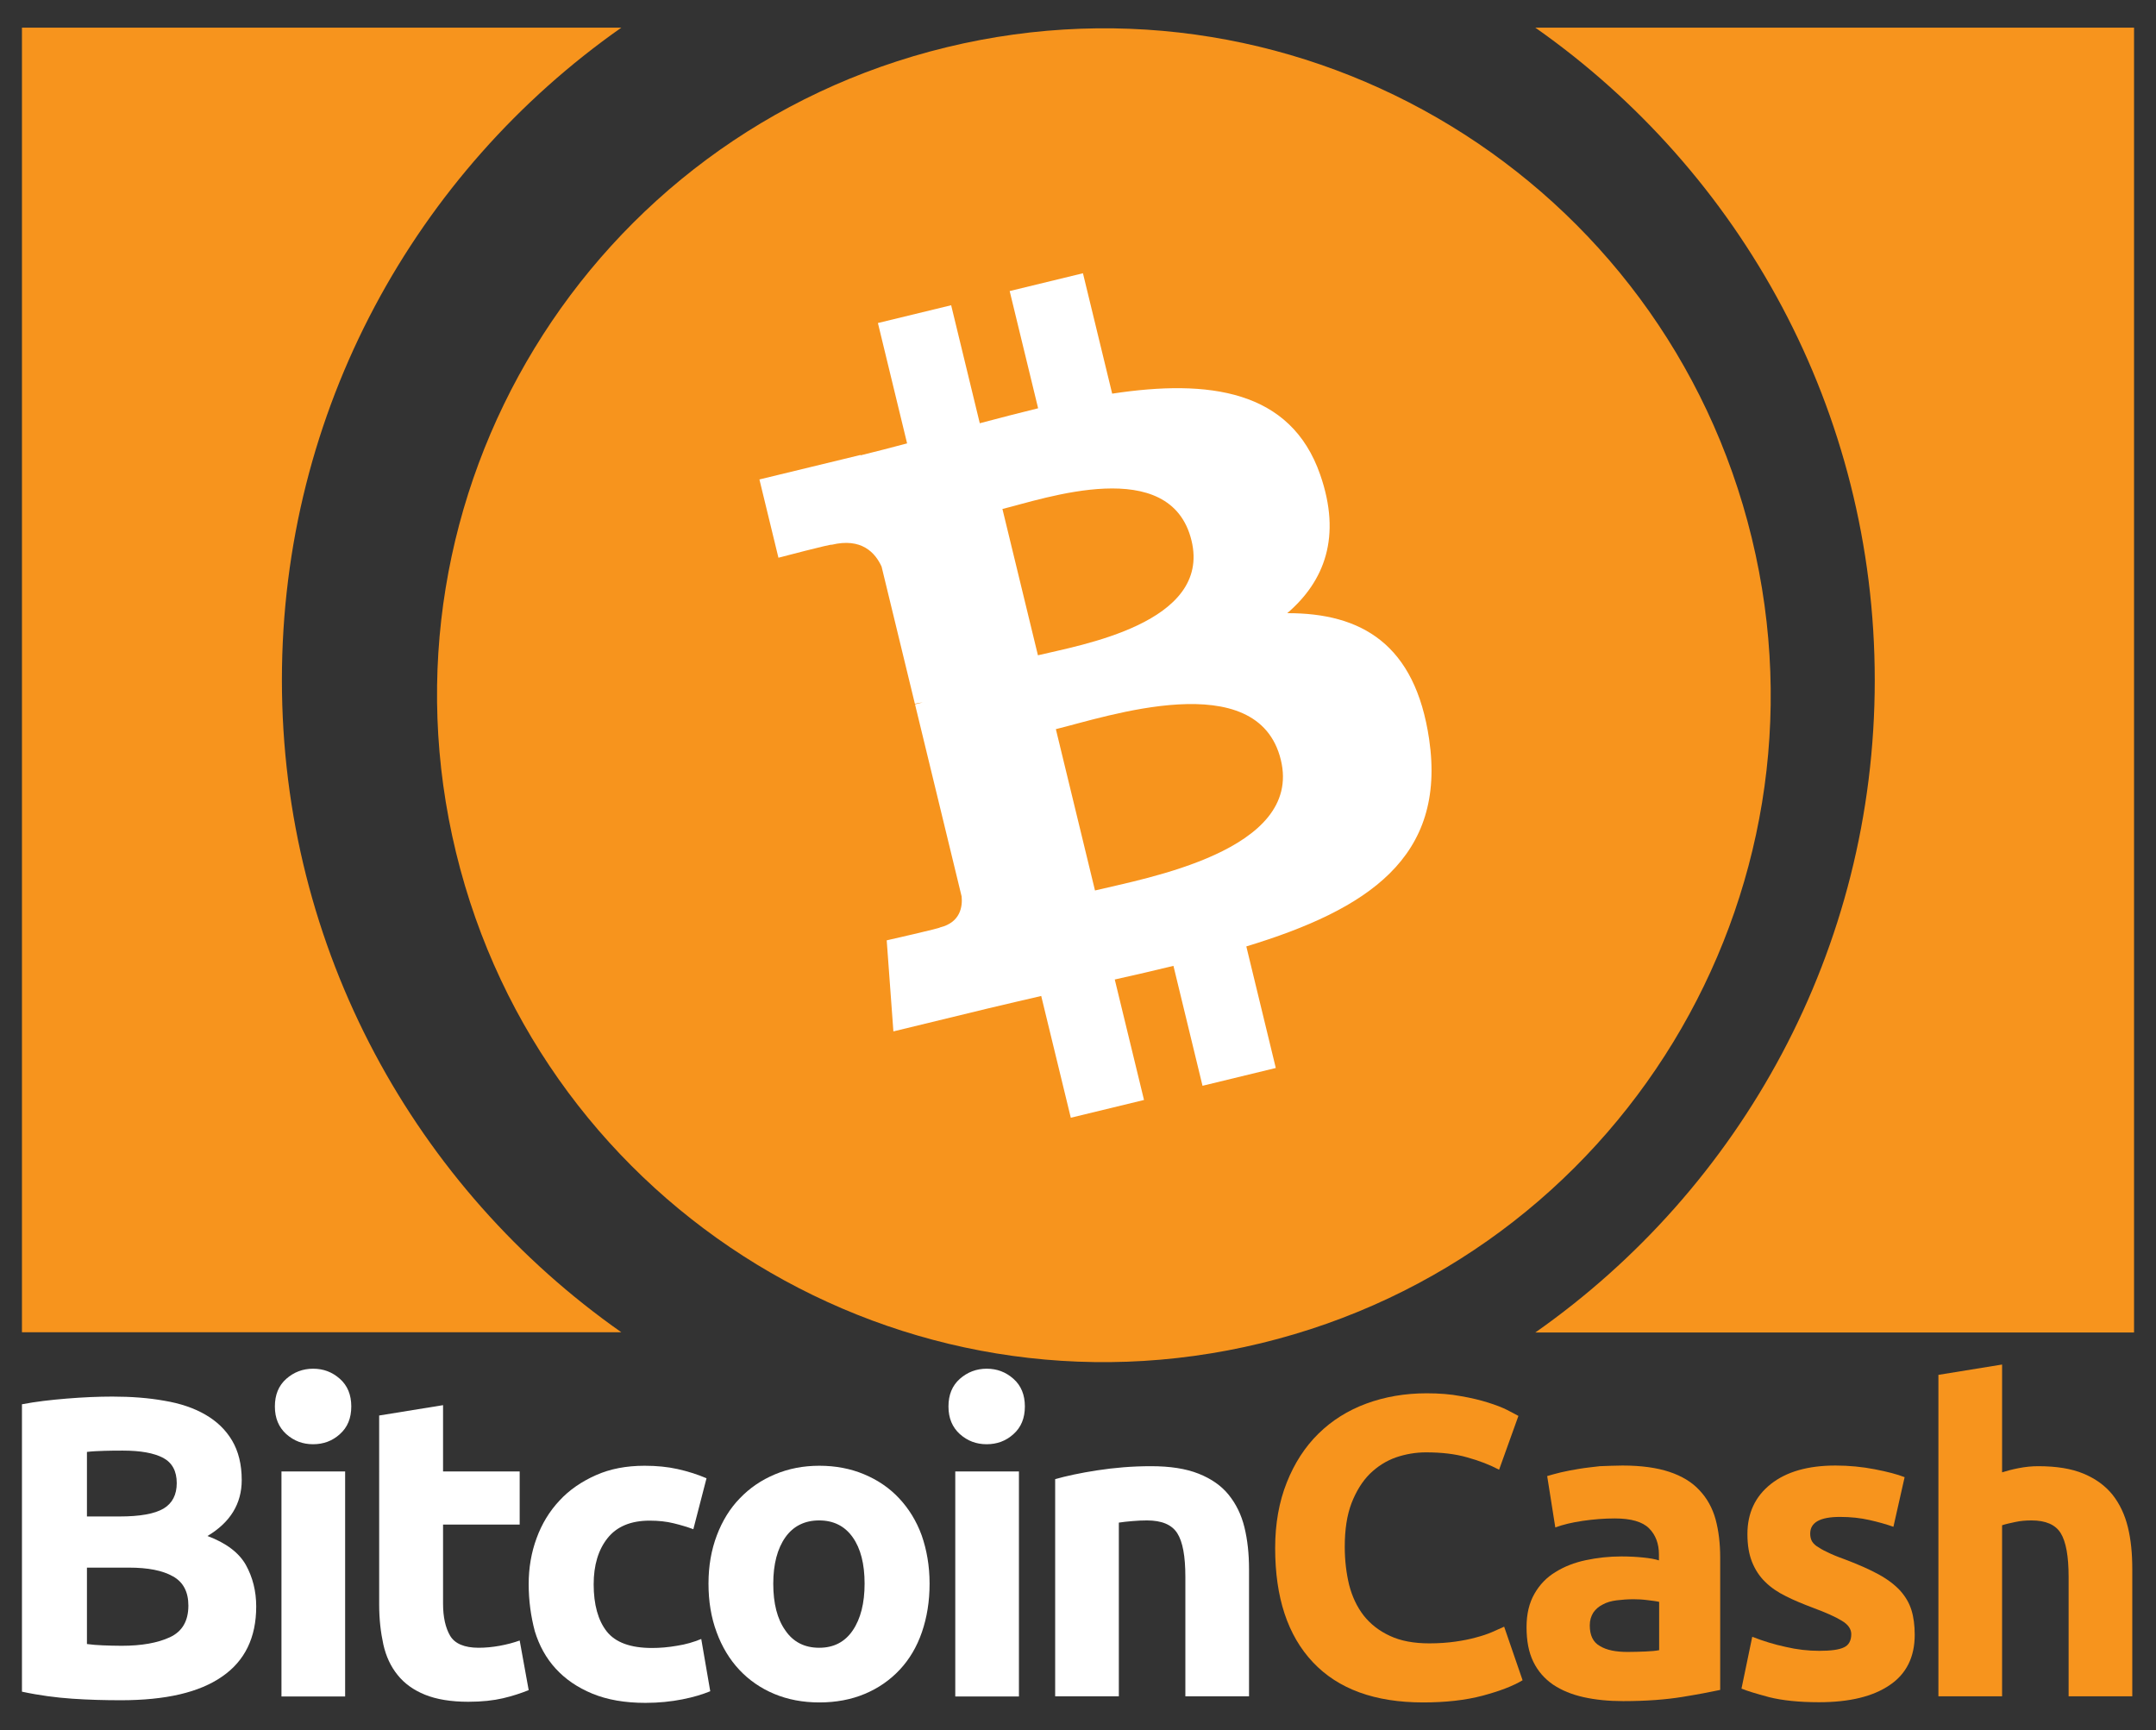 <?xml version="1.0" encoding="utf-8"?>
<!-- Generator: Adobe Illustrator 22.0.1, SVG Export Plug-In . SVG Version: 6.00 Build 0)  -->
<svg version="1.1" id="Layer_1" xmlns="http://www.w3.org/2000/svg" xmlns:xlink="http://www.w3.org/1999/xlink" x="0px" y="0px"
	 width="982px" height="788px" viewBox="0 0 982 788" enable-background="new 0 0 982 788" xml:space="preserve">
<rect x="0" y="0" width="982" height="788" fill="#333333" stroke="none"/>
<g>
	<g id="g16" transform="scale(0.016)">
		<path id="coin" fill="#F7941D" d="M49868,15315.5c2472.3,10186.3-3781.6,20448.8-13969.2,22921.1
			c-10183.7,2470.9-20446.5-3783.5-22917.4-13969.8C10507.5,14079.9,16761.1,3816.9,26945.8,1345.5
			C37132.7-1127.1,47395.4,5128.6,49868,15315.5L49868,15315.5z"/>
		<path id="symbol" fill="#FFFFFF" d="M37581.8,13512.3c-837.2-2413.2-3171.2-2723.9-5921.4-2306.3l-831.9-3427.3l-2086.1,506.5
			l810,3337c-548.4,133.2-1106.4,280.1-1660.7,426.3l-814.9-3359.2l-2085.1,506l830.8,3426.5c-449.4,118.8-891,234.9-1323.4,340.1
			l-2.9-10.6l-2877.6,697.3l541.3,2228c0,0,1533.4-403.3,1514.7-368.7c845.1-204.8,1239.2,219,1421.9,622.9l947.8,3904.4
			c58.4-13.8,135-29.9,224-39c-69.5,17-144,34.6-220.3,53.8l1326.9,5469.9c27.5,274.9-26,736.9-616.1,881.2
			c32.4,17.2-1516.6,367.6-1516.6,367.6l190.2,2592l2714.9-659c505.4-122,1004.5-234.1,1493.3-349.4l842.1,3466.1l2084-505.4
			l-832.4-3429.7c575.1-127,1129.9-256.9,1670.4-388.6l827.6,3414.1l2086.1-506.5l-839.1-3460.4
			c3458.5-1052.4,5698.8-2531.8,5204.3-5899.4c-397.5-2711.8-1932.3-3592.4-4039.3-3587.3
			C37704.7,16546.1,38197.5,15277.4,37581.8,13512.3L37581.8,13512.3z M36462,21632.5c629.8,2590.1-3877.2,3372-5290.7,3716.5
			l-1114.1-4592.8C31471.5,20413.2,35806.4,18930.6,36462,21632.5z M33919.1,15388.3c571.3,2356.9-3194.6,2979.7-4372.2,3265.6
			l-1010.8-4165.4C29713.8,14202.5,33322.3,12930.2,33919.1,15388.3z"/>
	</g>
	<path fill-rule="evenodd" clip-rule="evenodd" fill="#F7941D" d="M699.3,606.9c93.5-65.6,154.6-174.2,154.6-297.1
		S792.8,78.2,699.3,12.6H972v594.3H699.3z"/>
	<path fill-rule="evenodd" clip-rule="evenodd" fill="#F7941D" d="M128.4,309.7c0,122.9,61.1,231.5,154.6,297.1H10V12.6h273
		C189.5,78.2,128.4,186.8,128.4,309.7z"/>
	<g>
		<path fill="#FFFFFF" d="M55,774.4c-7.4,0-14.8-0.2-22.1-0.7c-7.3-0.5-15-1.5-22.9-3.2V639.6c6.2-1.2,13.1-2,20.5-2.6
			c7.4-0.6,14.3-0.9,20.7-0.9c8.6,0,16.5,0.6,23.7,1.9c7.2,1.2,13.4,3.3,18.6,6.3c5.2,3,9.3,6.9,12.2,11.8c2.9,4.9,4.4,10.9,4.4,18
			c0,10.8-5.2,19.3-15.6,25.5c8.6,3.2,14.4,7.7,17.5,13.2c3.1,5.6,4.7,11.9,4.7,18.9c0,14.2-5.2,24.8-15.5,31.9
			C90.7,770.9,75.4,774.4,55,774.4z M39.6,690.7h14.8c9.4,0,16-1.2,20.1-3.6c4-2.4,6-6.3,6-11.6c0-5.5-2.1-9.3-6.2-11.5
			c-4.2-2.2-10.3-3.3-18.3-3.3c-2.6,0-5.4,0-8.4,0.1c-3,0.1-5.6,0.2-8,0.5V690.7z M39.6,713.9v34.9c2.2,0.3,4.6,0.5,7.2,0.6
			c2.6,0.1,5.5,0.2,8.6,0.2c9.1,0,16.4-1.3,22-3.9c5.6-2.6,8.4-7.4,8.4-14.4c0-6.2-2.3-10.7-7-13.3c-4.7-2.7-11.4-4-20.1-4H39.6z"/>
		<path fill="#FFFFFF" d="M160,640.6c0,5.3-1.7,9.5-5.2,12.6c-3.4,3.1-7.5,4.6-12.2,4.6c-4.7,0-8.7-1.5-12.2-4.6
			c-3.4-3.1-5.2-7.2-5.2-12.6c0-5.3,1.7-9.5,5.2-12.6c3.4-3,7.5-4.6,12.2-4.6c4.7,0,8.7,1.5,12.2,4.6
			C158.3,631.1,160,635.3,160,640.6z M157.2,772.7h-29V670.2h29V772.7z"/>
		<path fill="#FFFFFF" d="M172.8,644.7l29-4.7v30.2h34.9v24.2h-34.9v36c0,6.1,1.1,11,3.2,14.6c2.1,3.6,6.5,5.5,13,5.5
			c3.1,0,6.3-0.3,9.6-0.9c3.3-0.6,6.3-1.4,9.1-2.4l4.1,22.6c-3.5,1.4-7.4,2.7-11.7,3.7c-4.3,1-9.5,1.6-15.8,1.6
			c-7.9,0-14.5-1.1-19.7-3.2c-5.2-2.1-9.4-5.1-12.5-9c-3.1-3.8-5.3-8.5-6.5-13.9c-1.2-5.5-1.9-11.5-1.9-18.1V644.7z"/>
		<path fill="#FFFFFF" d="M240.8,721.5c0-7.4,1.2-14.4,3.6-20.9c2.4-6.6,5.9-12.3,10.4-17.1c4.5-4.9,10.1-8.7,16.6-11.6
			c6.5-2.9,13.9-4.3,22.2-4.3c5.5,0,10.5,0.5,15,1.5c4.5,1,9,2.4,13.2,4.2l-6,23.2c-2.7-1-5.7-1.9-9-2.7c-3.2-0.8-6.9-1.2-10.9-1.2
			c-8.6,0-15,2.7-19.2,8c-4.2,5.3-6.3,12.3-6.3,21c0,9.2,2,16.4,5.9,21.4c4,5.1,10.9,7.6,20.7,7.6c3.5,0,7.3-0.3,11.3-1
			c4-0.6,7.7-1.7,11.1-3.1l4.1,23.8c-3.4,1.4-7.6,2.7-12.7,3.7c-5.1,1-10.7,1.6-16.8,1.6c-9.4,0-17.4-1.4-24.2-4.2
			c-6.8-2.8-12.3-6.6-16.7-11.4c-4.4-4.8-7.5-10.5-9.5-17C241.8,736.2,240.8,729.1,240.8,721.5z"/>
		<path fill="#FFFFFF" d="M423.4,721.3c0,8.1-1.2,15.4-3.5,22.1c-2.3,6.7-5.7,12.4-10.1,17.1c-4.4,4.7-9.7,8.4-15.9,11
			c-6.2,2.6-13.1,3.9-20.7,3.9c-7.5,0-14.4-1.3-20.6-3.9c-6.2-2.6-11.5-6.3-15.9-11c-4.4-4.7-7.9-10.5-10.3-17.1
			c-2.5-6.7-3.7-14.1-3.7-22.1c0-8.1,1.3-15.4,3.8-22c2.5-6.6,6-12.3,10.5-16.9c4.5-4.7,9.8-8.3,16-10.9c6.2-2.6,12.9-3.9,20.2-3.9
			c7.4,0,14.2,1.3,20.4,3.9c6.2,2.6,11.5,6.2,15.9,10.9c4.4,4.7,7.9,10.3,10.3,16.9C422.1,705.9,423.4,713.2,423.4,721.3z
			 M393.8,721.3c0-9-1.8-16-5.4-21.1c-3.6-5.1-8.7-7.7-15.3-7.7c-6.6,0-11.8,2.6-15.4,7.7c-3.6,5.1-5.5,12.2-5.5,21.1
			c0,9,1.8,16.1,5.5,21.3c3.6,5.3,8.8,7.9,15.4,7.9c6.6,0,11.7-2.6,15.3-7.9C392,737.3,393.8,730.2,393.8,721.3z"/>
		<path fill="#FFFFFF" d="M466.8,640.6c0,5.3-1.7,9.5-5.2,12.6c-3.4,3.1-7.5,4.6-12.2,4.6c-4.7,0-8.7-1.5-12.2-4.6
			c-3.4-3.1-5.2-7.2-5.2-12.6c0-5.3,1.7-9.5,5.2-12.6c3.4-3,7.5-4.6,12.2-4.6c4.7,0,8.7,1.5,12.2,4.6
			C465.1,631.1,466.8,635.3,466.8,640.6z M464.1,772.7h-29V670.2h29V772.7z"/>
		<path fill="#FFFFFF" d="M480.6,673.7c4.9-1.4,11.3-2.8,19.1-4c7.8-1.2,16-1.9,24.5-1.9c8.7,0,15.9,1.1,21.7,3.4
			c5.8,2.3,10.4,5.5,13.7,9.6c3.4,4.2,5.8,9.1,7.2,14.8c1.4,5.7,2.1,12.1,2.1,19.1v57.9h-29v-54.4c0-9.4-1.2-16-3.7-19.9
			c-2.5-3.9-7.1-5.8-13.8-5.8c-2.1,0-4.3,0.1-6.6,0.3c-2.3,0.2-4.4,0.4-6.2,0.7v79.1h-29V673.7z"/>
		<path fill="#F7941D" d="M648.2,775.4c-22,0-38.7-6.1-50.2-18.3c-11.5-12.2-17.2-29.5-17.2-52c0-11.2,1.8-21.1,5.3-29.9
			c3.5-8.8,8.3-16.2,14.4-22.2c6.1-6,13.4-10.6,21.8-13.7c8.4-3.1,17.6-4.7,27.5-4.7c5.7,0,10.9,0.4,15.6,1.3
			c4.7,0.8,8.8,1.8,12.3,2.9c3.5,1.1,6.4,2.2,8.8,3.4c2.3,1.2,4,2.1,5.1,2.7l-8.8,24.5c-4.2-2.2-9-4.1-14.5-5.6
			c-5.5-1.6-11.8-2.3-18.8-2.3c-4.7,0-9.3,0.8-13.7,2.3c-4.5,1.6-8.4,4.1-11.9,7.5c-3.4,3.4-6.2,7.9-8.3,13.3
			c-2.1,5.5-3.1,12.1-3.1,19.9c0,6.2,0.7,12,2,17.4c1.4,5.4,3.6,10,6.6,13.9c3.1,3.9,7,7,12,9.3c4.9,2.3,10.9,3.4,17.9,3.4
			c4.4,0,8.4-0.3,11.9-0.8c3.5-0.5,6.6-1.1,9.4-1.9c2.7-0.7,5.1-1.5,7.2-2.4c2.1-0.9,4-1.8,5.6-2.5l8.4,24.4
			c-4.3,2.6-10.3,4.9-18.1,7C667.5,774.4,658.4,775.4,648.2,775.4z"/>
		<path fill="#F7941D" d="M739,667.5c8.6,0,15.7,1,21.4,2.9c5.7,1.9,10.3,4.7,13.7,8.4c3.4,3.6,5.9,8.1,7.3,13.2
			c1.4,5.2,2.1,11,2.1,17.3v60.4c-4.2,0.9-9.9,2-17.3,3.2c-7.4,1.2-16.4,1.9-26.9,1.9c-6.6,0-12.6-0.6-18-1.8
			c-5.4-1.2-10-3.1-13.9-5.7c-3.9-2.7-6.9-6.1-9-10.4c-2.1-4.3-3.1-9.5-3.1-15.8c0-6,1.2-11,3.6-15.2c2.4-4.2,5.6-7.5,9.6-9.9
			c4-2.5,8.6-4.3,13.8-5.4c5.2-1.1,10.6-1.7,16.2-1.7c3.8,0,7.1,0.2,10,0.5c2.9,0.3,5.3,0.7,7.1,1.3V708c0-4.9-1.5-8.9-4.5-11.9
			c-3-3-8.2-4.5-15.6-4.5c-4.9,0-9.8,0.4-14.6,1.1c-4.8,0.7-9,1.7-12.5,3l-3.7-23.4c1.7-0.5,3.8-1.1,6.3-1.7
			c2.5-0.6,5.3-1.1,8.3-1.6c3-0.5,6.1-0.8,9.4-1.2C732.2,667.7,735.6,667.5,739,667.5z M741.3,752.4c2.9,0,5.6-0.1,8.2-0.2
			c2.6-0.1,4.7-0.3,6.2-0.6v-22c-1.2-0.3-2.9-0.5-5.3-0.8c-2.3-0.3-4.5-0.4-6.4-0.4c-2.7,0-5.3,0.2-7.7,0.5
			c-2.4,0.3-4.5,0.9-6.3,1.9c-1.8,0.9-3.2,2.1-4.3,3.7c-1,1.6-1.6,3.5-1.6,5.8c0,4.5,1.5,7.7,4.6,9.4
			C731.8,751.6,736,752.4,741.3,752.4z"/>
		<path fill="#F7941D" d="M828.6,751.9c5.3,0,9.1-0.5,11.3-1.6c2.2-1,3.3-3.1,3.3-6c0-2.3-1.4-4.4-4.3-6.1
			c-2.9-1.8-7.2-3.7-13.1-5.9c-4.5-1.7-8.7-3.4-12.4-5.3c-3.7-1.8-6.9-4-9.4-6.5c-2.6-2.5-4.6-5.6-6-9.1c-1.4-3.5-2.1-7.7-2.1-12.7
			c0-9.6,3.6-17.2,10.7-22.8c7.1-5.6,16.9-8.4,29.4-8.4c6.2,0,12.2,0.6,17.9,1.7c5.7,1.1,10.3,2.3,13.6,3.6l-5.1,22.6
			c-3.4-1.2-7-2.2-11-3.1c-4-0.9-8.4-1.4-13.3-1.4c-9.1,0-13.6,2.5-13.6,7.6c0,1.2,0.2,2.2,0.6,3.1c0.4,0.9,1.2,1.8,2.3,2.6
			c1.2,0.8,2.8,1.8,4.8,2.7c2,1,4.6,2.1,7.7,3.2c6.4,2.4,11.6,4.7,15.8,7c4.2,2.3,7.4,4.8,9.8,7.4c2.4,2.7,4.1,5.6,5.1,8.8
			c1,3.2,1.5,7,1.5,11.3c0,10.1-3.8,17.8-11.4,22.9c-7.6,5.2-18.3,7.8-32.2,7.8c-9.1,0-16.7-0.8-22.7-2.3c-6-1.6-10.2-2.9-12.6-3.9
			l4.9-23.6c4.9,1.9,10,3.5,15.2,4.6C818.4,751.3,823.5,751.9,828.6,751.9z"/>
		<path fill="#F7941D" d="M882.9,772.7V626.2l29-4.7v49.1c1.9-0.6,4.4-1.3,7.5-1.9c3.1-0.6,6-0.9,8.9-0.9c8.3,0,15.2,1.1,20.7,3.4
			c5.5,2.3,9.9,5.5,13.2,9.6c3.3,4.2,5.6,9.1,7,14.8c1.4,5.7,2,12.1,2,19.1v57.9h-29v-54.4c0-9.4-1.2-16-3.6-19.9
			c-2.4-3.9-6.9-5.8-13.3-5.8c-2.6,0-5,0.2-7.3,0.7c-2.3,0.5-4.3,0.9-6.1,1.5v77.9H882.9z"/>
	</g>
</g>
</svg>

